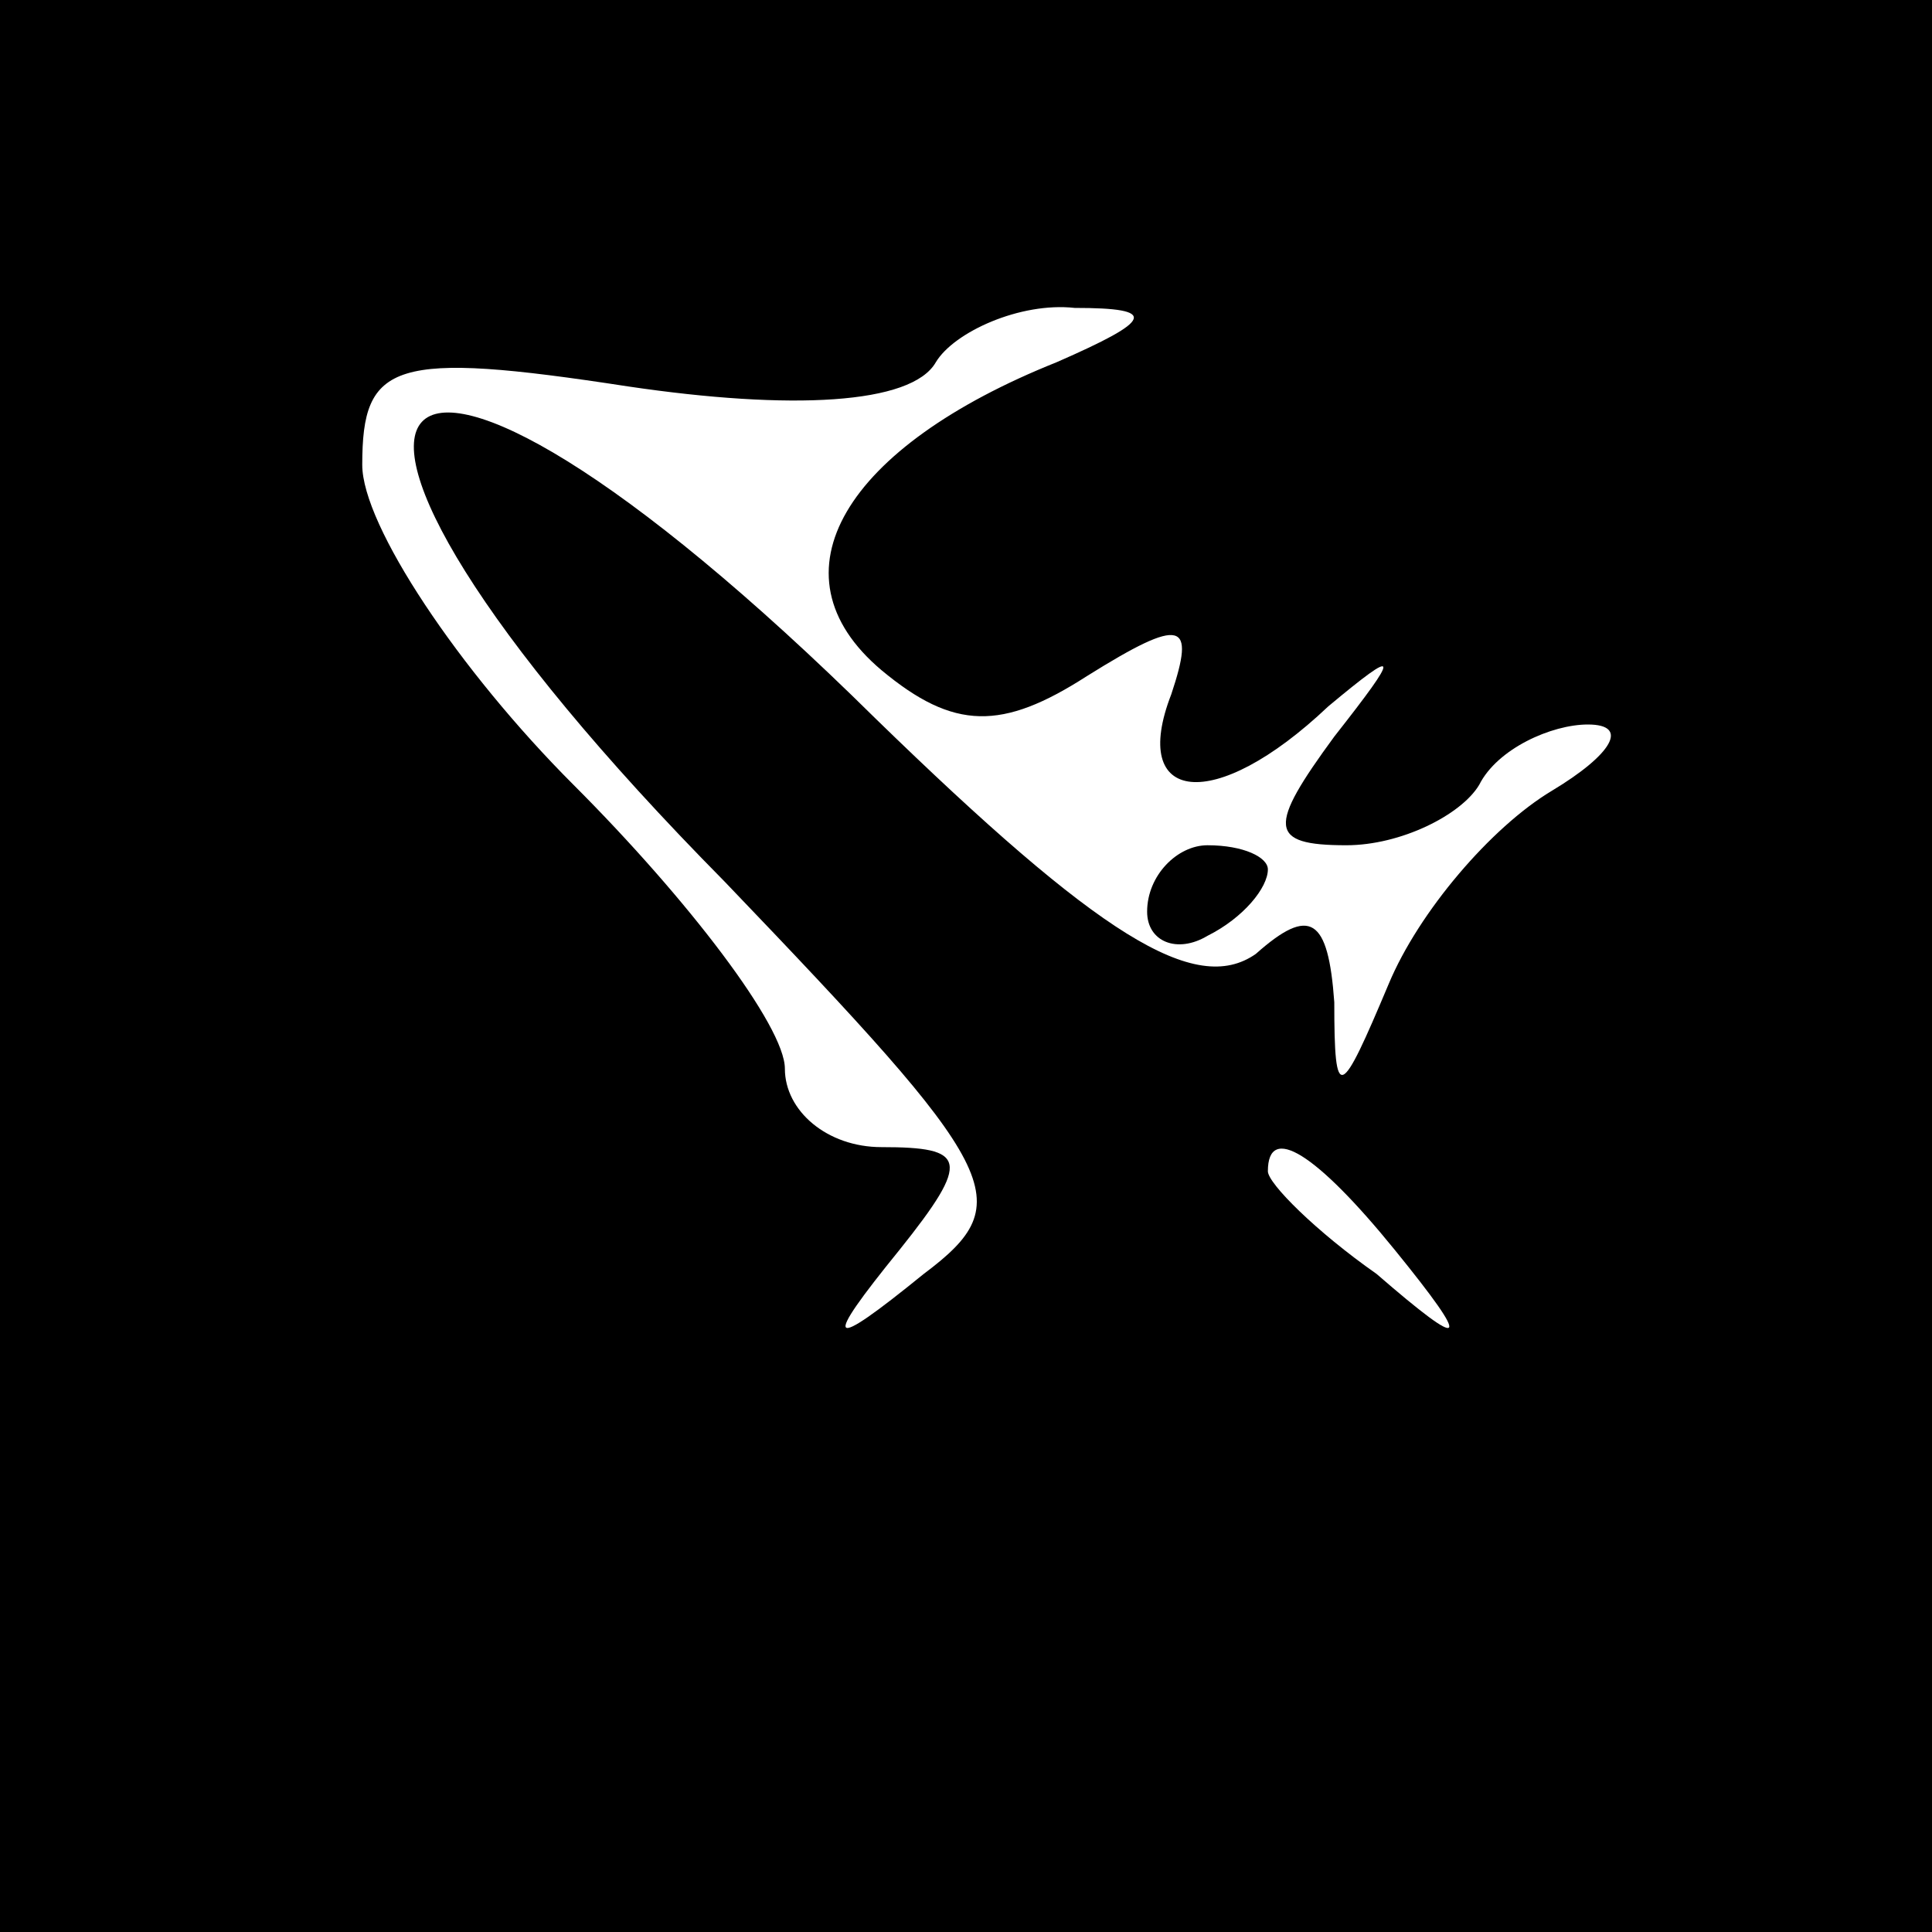 <?xml version="1.0" standalone="no"?>
<!DOCTYPE svg PUBLIC "-//W3C//DTD SVG 20010904//EN"
 "http://www.w3.org/TR/2001/REC-SVG-20010904/DTD/svg10.dtd">
<svg version="1.0" xmlns="http://www.w3.org/2000/svg"
 width="32pt" height="32pt" viewBox="0 0 32 32"
 preserveAspectRatio="xMidYMid meet">
<rect x="0" y="0" width="32" height="32" fill="#808080" stroke="none"/>
<g transform="translate(0,32) scale(0.1,-0.1)"
fill="#000000" stroke="none">
<path fill="#000000" stroke="none" d="M0 160 l0 -160 160 0 160 0 0 160 0
160 -160 0 -160 0 0 -160z"/>
<path fill="#ffffff" stroke="none" d="M175 260 c-35 -14 -48 -35 -29 -51 12
-10 20 -10 34 -1 16 10 18 9 14 -3 -7 -18 7 -20 26 -2 12 10 12 9 1 -5 -11
-15 -11 -18 2 -18 9 0 19 5 22 10 3 6 12 10 18 10 7 0 4 -5 -6 -11 -10 -6 -22
-20 -27 -32 -8 -19 -9 -20 -9 -3 -1 14 -4 16 -13 8 -10 -7 -26 3 -63 39 -84
83 -108 57 -25 -27 46 -48 49 -53 33 -65 -16 -13 -17 -12 -4 4 12 15 11 17 -3
17 -9 0 -16 6 -16 13 0 7 -16 28 -35 47 -19 19 -35 43 -35 53 0 17 5 19 44 13
27 -4 47 -3 51 4 3 5 14 10 23 9 14 0 13 -2 -3 -9z"/>
<path fill="#ffffff" stroke="none" d="M231 113 c13 -16 12 -17 -3 -4 -10 7
-18 15 -18 17 0 8 8 3 21 -13z"/>
<path fill="#000000" stroke="none" d="M190 169 c0 -5 5 -7 10 -4 6 3 10 8 10
11 0 2 -4 4 -10 4 -5 0 -10 -5 -10 -11z"/>
</g>
</svg>

